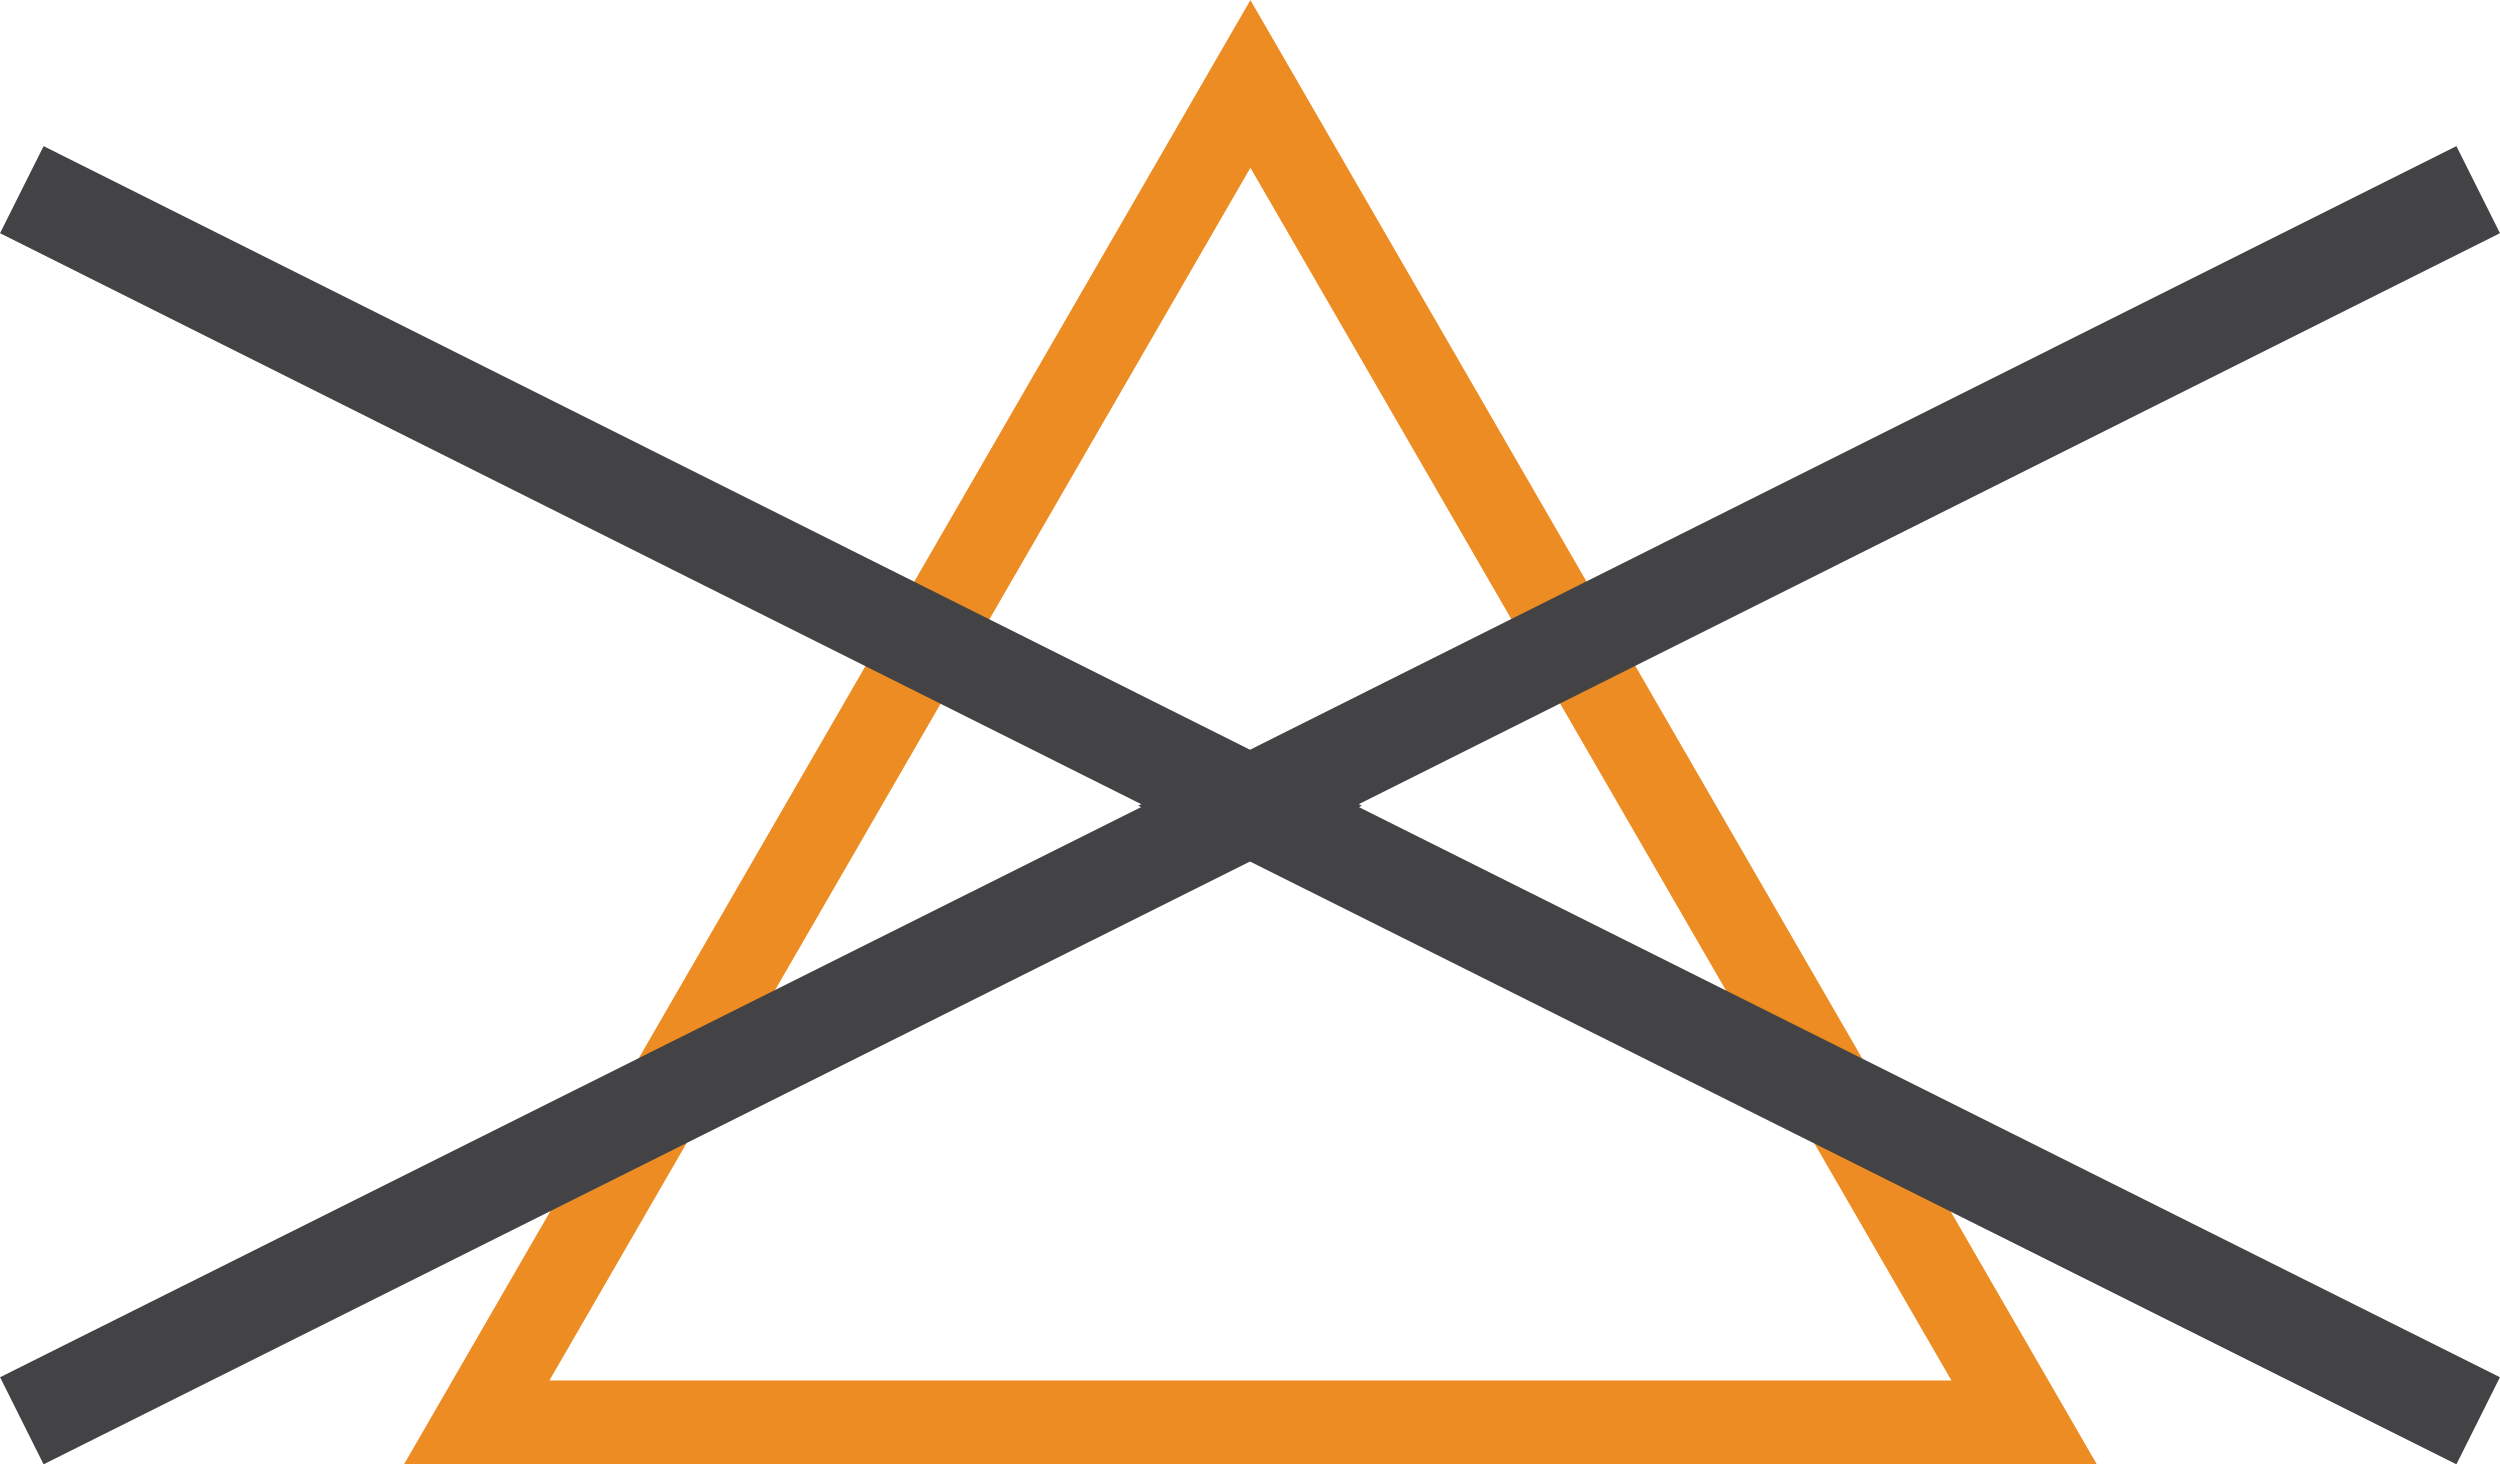<svg id="Layer_1" data-name="Layer 1" xmlns="http://www.w3.org/2000/svg" xmlns:xlink="http://www.w3.org/1999/xlink" viewBox="0 0 29.79 17.45"><defs><style>.cls-1,.cls-3,.cls-4{fill:none;}.cls-2{clip-path:url(#clip-path);}.cls-3{stroke:#ed8c22;}.cls-4{stroke:#434345;stroke-width:1.16px;}</style><clipPath id="clip-path"><rect class="cls-1" width="29.79" height="17.45"/></clipPath></defs><title>Wash Icons Final</title><g class="cls-2"><polygon class="cls-3" points="14.9 1 5.68 16.95 24.12 16.95 14.9 1"/><polyline class="cls-4" points="29.53 2.26 14.86 9.6 29.53 16.93"/><polyline class="cls-4" points="0.26 16.93 14.93 9.6 0.26 2.26"/></g></svg>